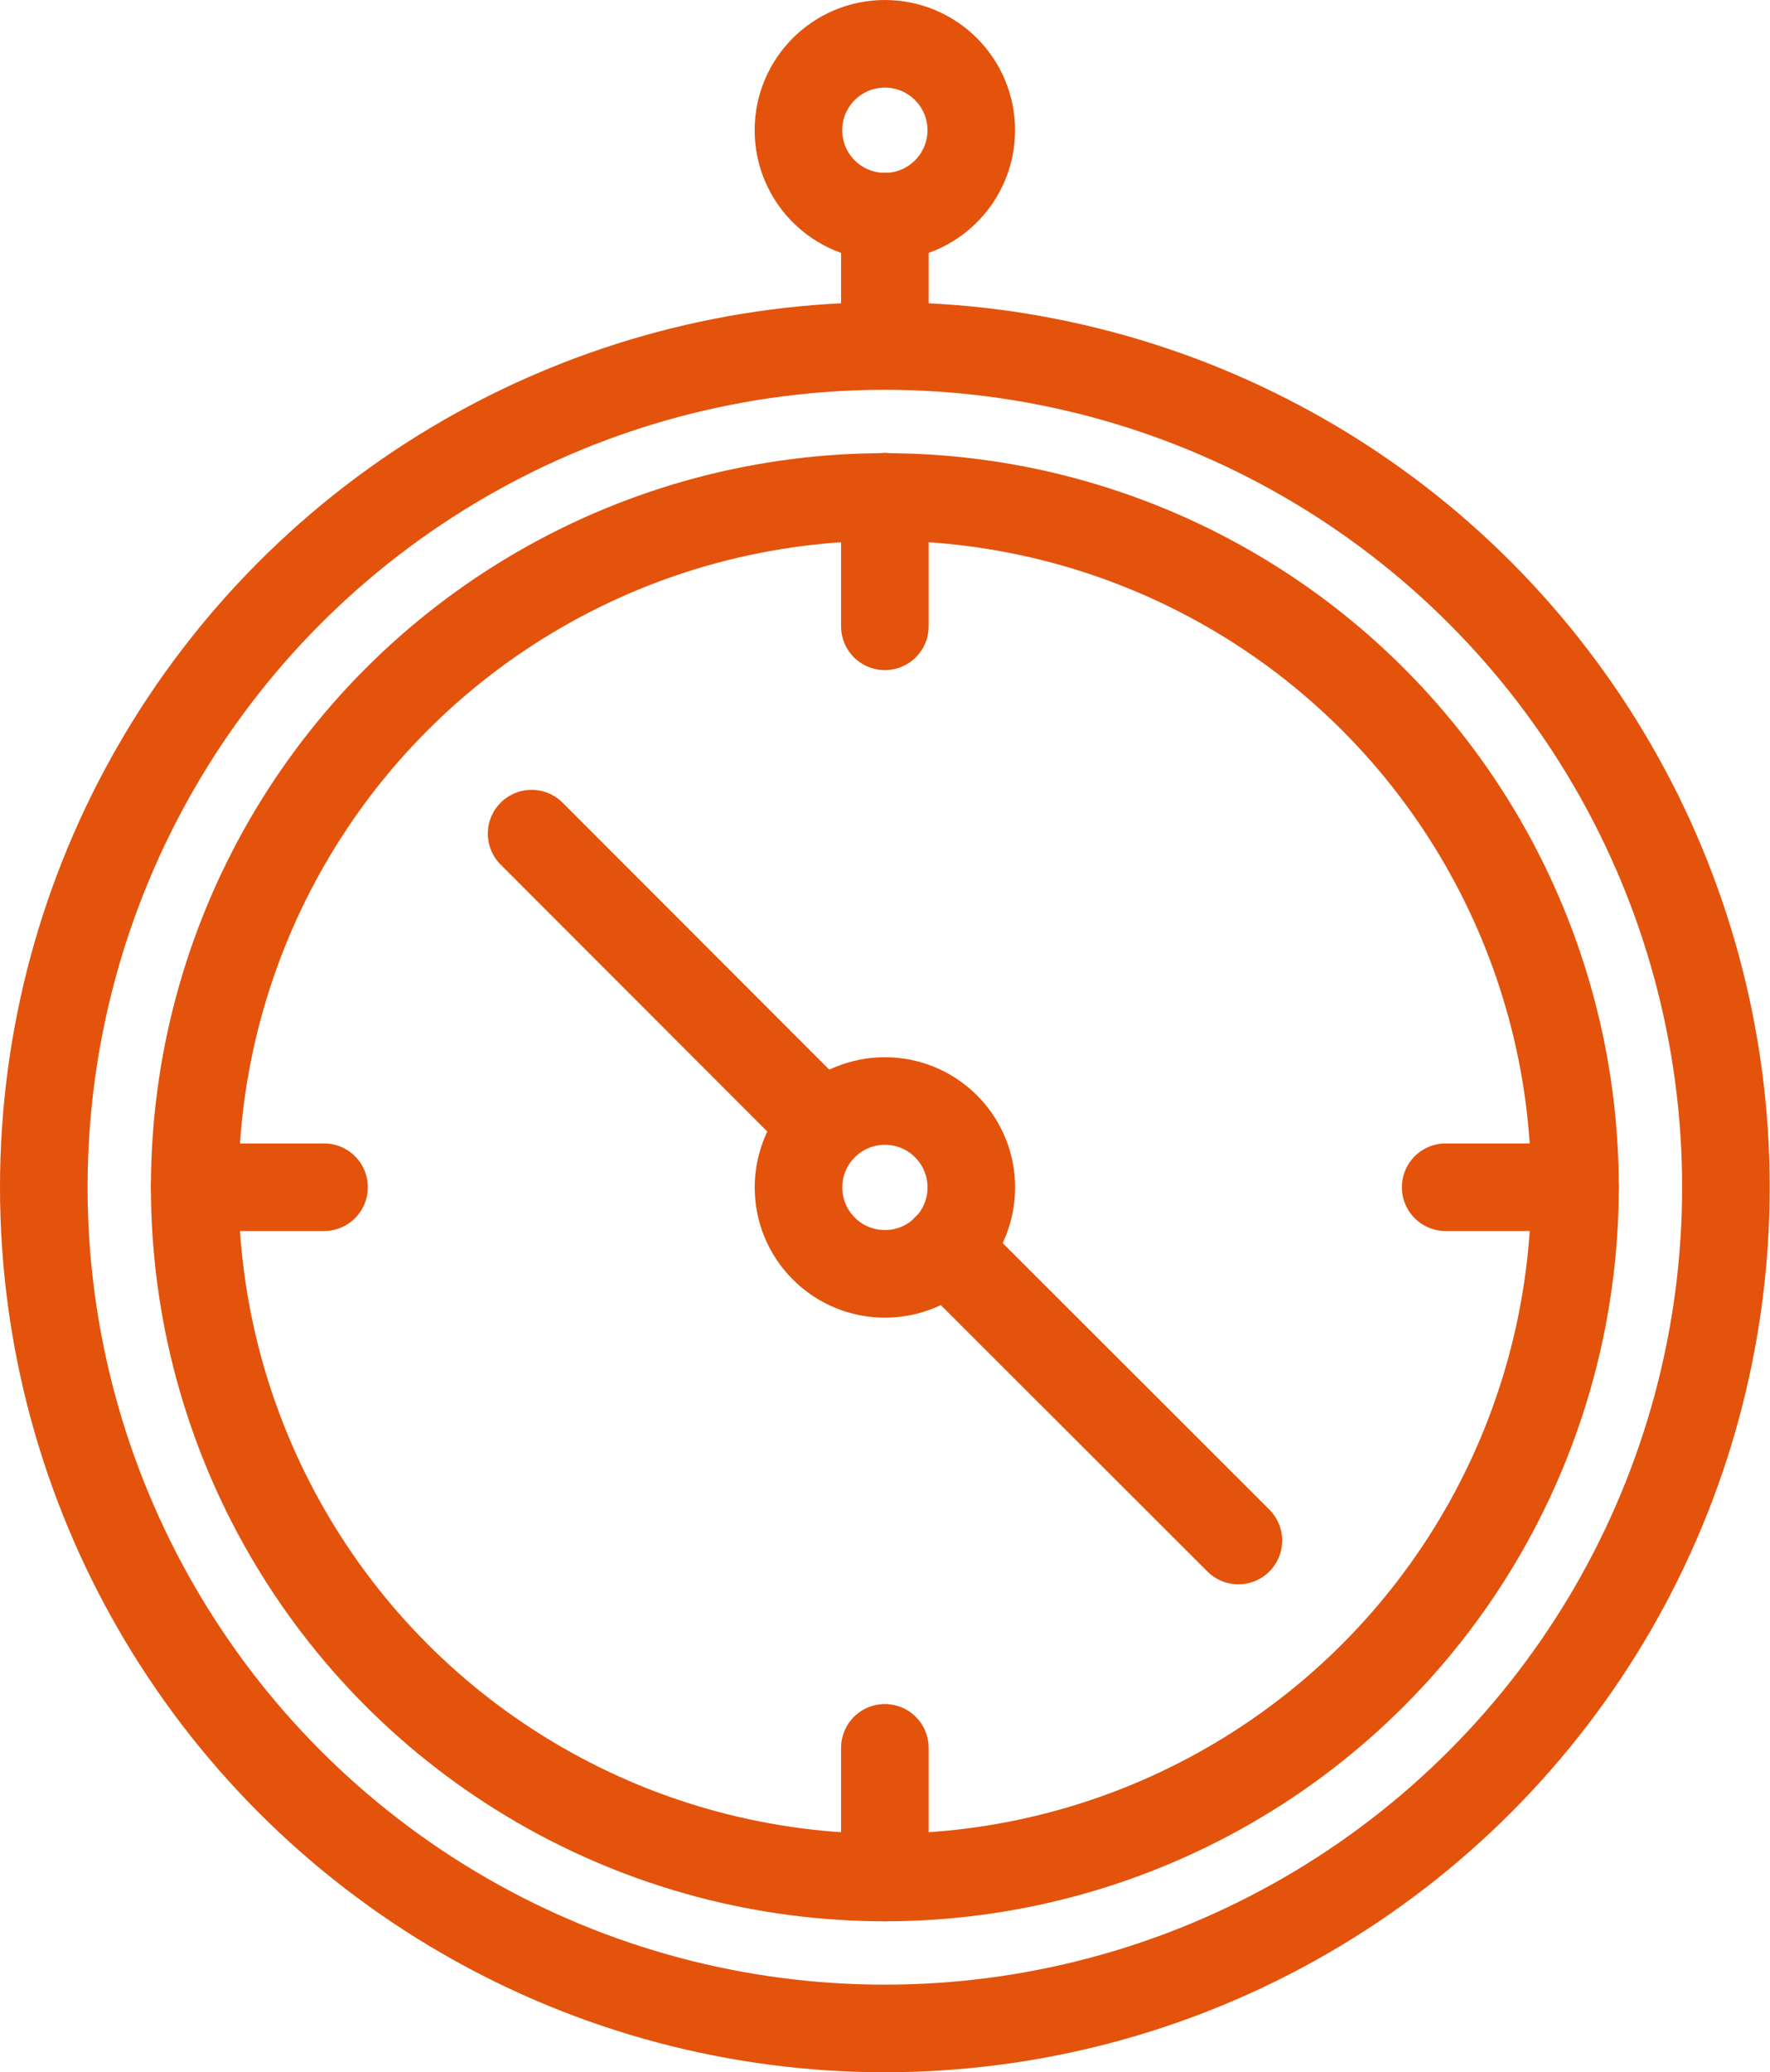 <svg id="Слой_1" data-name="Слой 1" xmlns="http://www.w3.org/2000/svg" viewBox="0 0 60.63 70.97">
  <defs>
    <style>
      .cls-1 {
        fill: none;
        stroke: #e3530c;
        stroke-linecap: round;
        stroke-linejoin: round;
        stroke-width: 3px;
      }
    </style>
  </defs>
  <title>japan-compass</title>
  <g>
    <circle class="cls-1" cx="30.31" cy="40.66" r="2.96" transform="translate(-19.87 33.34) rotate(-44.99)"/>
    <line class="cls-1" x1="32.4" y1="42.75" x2="42.42" y2="52.76"/>
    <line class="cls-1" x1="28.22" y1="38.57" x2="18.21" y2="28.55"/>
    <circle class="cls-1" cx="30.31" cy="4.46" r="2.96"/>
    <circle class="cls-1" cx="30.31" cy="40.66" r="28.81"/>
    <circle class="cls-1" cx="30.31" cy="40.66" r="23.64"/>
    <line class="cls-1" x1="30.31" y1="11.84" x2="30.31" y2="7.41"/>
    <line class="cls-1" x1="30.31" y1="17.01" x2="30.31" y2="21.45"/>
    <line class="cls-1" x1="30.31" y1="59.86" x2="30.31" y2="64.3"/>
    <line class="cls-1" x1="11.1" y1="40.66" x2="6.67" y2="40.66"/>
    <line class="cls-1" x1="53.95" y1="40.66" x2="49.52" y2="40.66"/>
  </g>
</svg>
